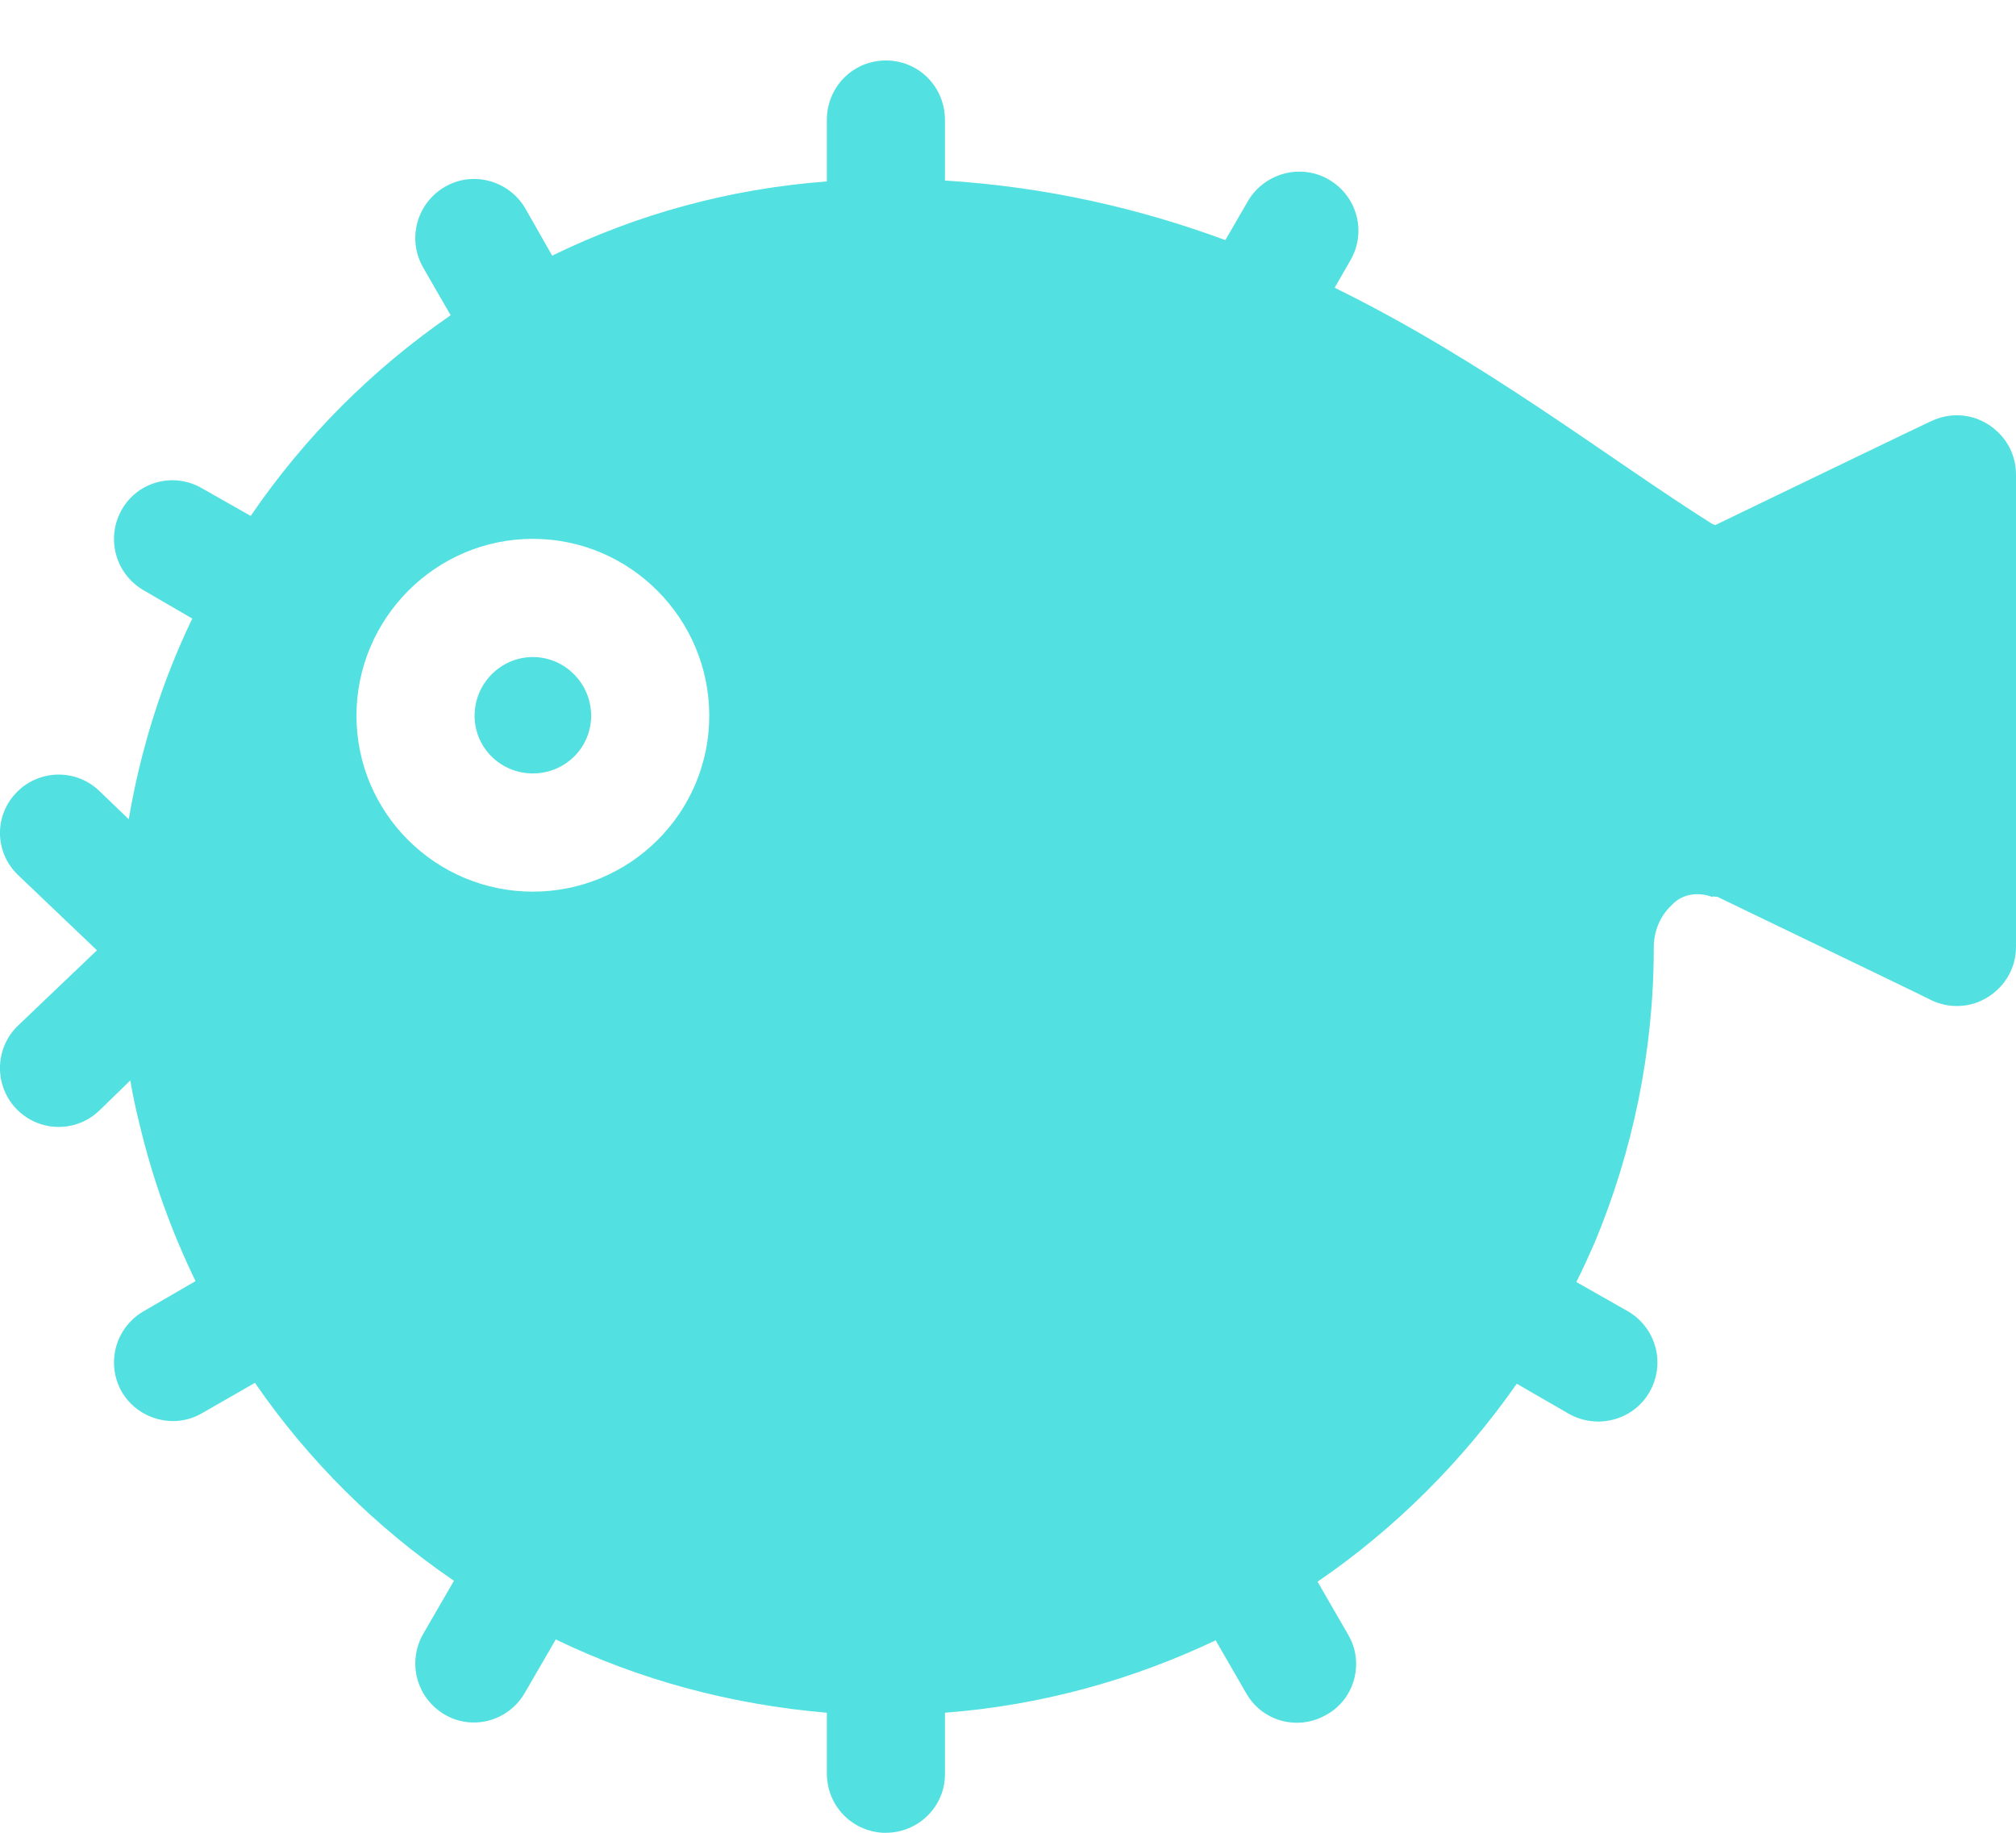 <?xml version="1.0" encoding="UTF-8" standalone="no"?>
<svg version="1.1" id="svgmaximize" height="20" width="22" sodipodi:docname="maximize.svg" inkscape:version="1.3 (0e150ed6c4, 2023-07-21)" xmlns:inkscape="http://www.inkscape.org/namespaces/inkscape" xmlns:sodipodi="http://sodipodi.sourceforge.net/DTD/sodipodi-0.dtd" xmlns="http://www.w3.org/2000/svg" xmlns:svg="http://www.w3.org/2000/svg" xmlns:rdf="http://www.w3.org/1999/02/22-rdf-syntax-ns#" xmlns:cc="http://creativecommons.org/ns#" xmlns:dc="http://purl.org/dc/elements/1.1/">
    <sodipodi:namedview id="namedview18547" pagecolor="#ffffff" bordercolor="#666666" borderopacity="1.0" inkscape:showpageshadow="2" inkscape:pageopacity="0.0" inkscape:pagecheckerboard="0" inkscape:deskcolor="#d1d1d1" showgrid="true" inkscape:zoom="5.9" inkscape:cx="26.7797" inkscape:cy="42.7966" inkscape:current-layer="svgmaximize">
        <inkscape:grid type="xygrid" id="grid18549" spacingx="22" spacingy="20" originx="0" originy="0" units="px" visible="true" />
    </sodipodi:namedview>
    <defs id="defs" />
    <g id="active-center" transform="translate(-26,-1092.65)" inkscape:label="active-center">
        <path id="active-center-3-3" style="display:inline;opacity:0;fill:#52e0e0;fill-opacity:1;stroke:none;stroke-width:0" d="M 46,1112.65 C 47,1112.65 48,1111.65 48,1110.65 V 1102.65 C 48,1097.65 43,1092.65 38,1092.65 H 28 C 27,1092.65 26,1093.65 26,1094.65 V 1102.65 C 26,1107.65 31,1112.65 36,1112.65 Z" />
        <path id="path1080" style="fill:#52e0e0;fill-opacity:1;stroke-width:0.043" d="M 35.667,1093.31 C 36.029,1093.31 36.312,1093.6 36.312,1093.96 V 1094.62 C 37.435,1094.69 38.45,1094.93 39.372,1095.27 L 39.621,1094.84 C 39.8,1094.54 40.194,1094.43 40.502,1094.61 40.81,1094.79 40.916,1095.18 40.737,1095.49 L 40.565,1095.79 C 42.215,1096.6 43.546,1097.65 44.689,1098.37 H 44.691 C 44.7,1098.37 44.709,1098.38 44.718,1098.38 44.885,1098.3 47.202,1097.18 47.067,1097.25 47.267,1097.15 47.505,1097.16 47.694,1097.28 47.884,1097.4 48,1097.6 48,1097.83 V 1102.98 C 48,1103.21 47.884,1103.41 47.694,1103.53 47.505,1103.65 47.268,1103.66 47.067,1103.56 46.932,1103.49 44.621,1102.38 44.75,1102.44 44.731,1102.43 44.711,1102.44 44.691,1102.43 V 1102.44 C 44.537,1102.38 44.356,1102.4 44.24,1102.53 44.111,1102.65 44.047,1102.82 44.047,1102.99 44.047,1104.13 43.815,1105.22 43.402,1106.21 43.34,1106.35 43.273,1106.5 43.202,1106.64 L 43.766,1106.96 C 44.073,1107.14 44.178,1107.53 44.001,1107.84 43.823,1108.15 43.429,1108.25 43.124,1108.08 L 42.552,1107.75 C 41.964,1108.59 41.227,1109.33 40.378,1109.91 L 40.713,1110.49 C 40.89,1110.79 40.785,1111.19 40.478,1111.36 40.172,1111.54 39.779,1111.44 39.601,1111.13 L 39.266,1110.55 C 38.36,1110.98 37.364,1111.26 36.312,1111.34 V 1112.01 C 36.312,1112.37 36.016,1112.65 35.668,1112.65 35.657,1112.65 35.645,1112.65 35.634,1112.65 35.289,1112.63 35.023,1112.35 35.023,1112 V 1111.34 C 33.971,1111.25 32.973,1110.98 32.065,1110.54 L 31.729,1111.12 C 31.552,1111.43 31.159,1111.54 30.853,1111.36 30.546,1111.18 30.441,1110.79 30.618,1110.48 L 30.954,1109.9 C 30.104,1109.32 29.367,1108.59 28.782,1107.74 L 28.207,1108.07 C 27.901,1108.25 27.508,1108.14 27.33,1107.84 27.153,1107.53 27.258,1107.14 27.565,1106.96 L 28.134,1106.63 C 27.871,1106.09 27.663,1105.51 27.521,1104.91 27.483,1104.76 27.449,1104.6 27.422,1104.44 L 27.093,1104.76 C 26.842,1105.01 26.439,1105.01 26.188,1104.76 25.937,1104.51 25.937,1104.1 26.188,1103.85 L 27.058,1103.02 26.188,1102.19 C 25.937,1101.94 25.937,1101.54 26.188,1101.29 26.439,1101.04 26.842,1101.04 27.093,1101.29 L 27.405,1101.59 C 27.535,1100.82 27.771,1100.08 28.098,1099.4 L 27.565,1099.09 C 27.258,1098.91 27.153,1098.52 27.33,1098.21 27.507,1097.9 27.902,1097.8 28.207,1097.98 L 28.736,1098.28 C 29.322,1097.42 30.063,1096.68 30.918,1096.09 L 30.618,1095.57 C 30.441,1095.26 30.546,1094.87 30.853,1094.69 31.159,1094.51 31.552,1094.62 31.73,1094.92 L 32.026,1095.44 C 32.945,1094.99 33.957,1094.71 35.023,1094.63 V 1093.96 C 35.023,1093.6 35.307,1093.31 35.668,1093.31 Z M 31.815,1098.53 C 30.753,1098.53 29.89,1099.4 29.89,1100.46 29.89,1101.52 30.753,1102.38 31.815,1102.38 32.876,1102.38 33.74,1101.52 33.74,1100.46 33.74,1099.4 32.876,1098.53 31.815,1098.53 Z M 31.815,1099.82 C 32.166,1099.82 32.451,1100.11 32.451,1100.46 32.451,1100.81 32.166,1101.09 31.815,1101.09 31.464,1101.09 31.179,1100.81 31.179,1100.46 31.179,1100.11 31.464,1099.82 31.815,1099.82 Z" />
    </g>
</svg>
